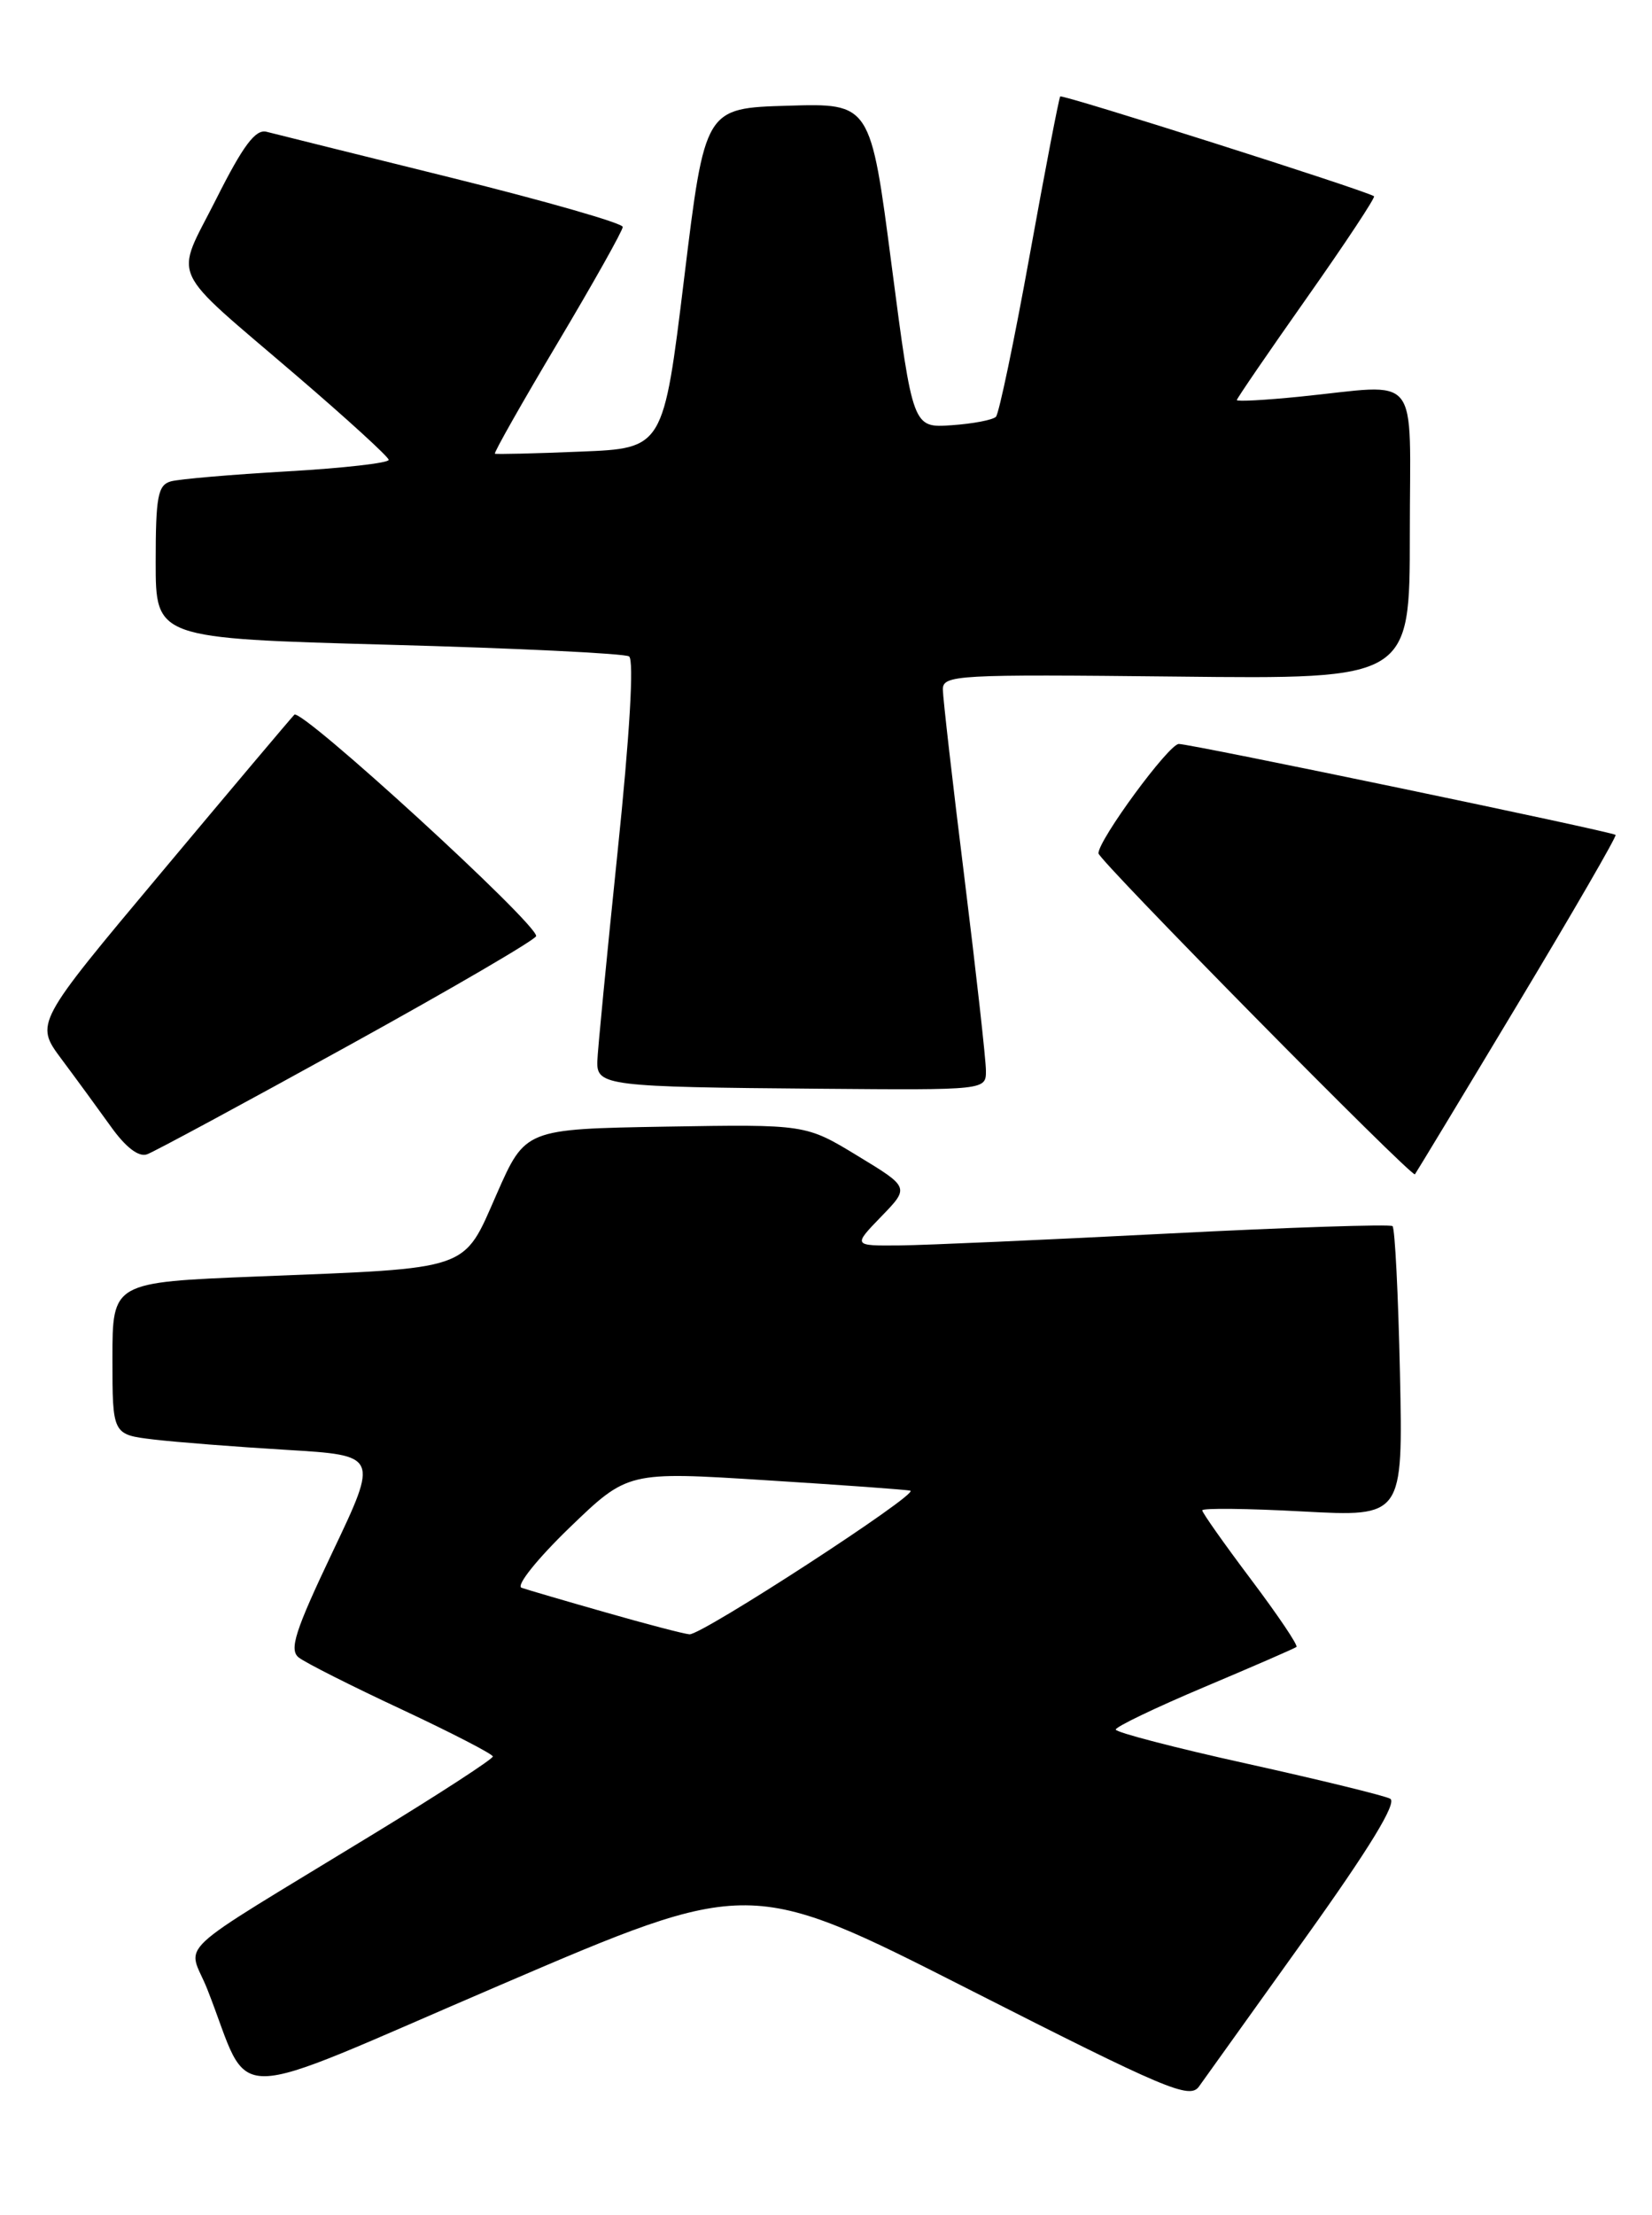 <?xml version="1.0" encoding="UTF-8" standalone="no"?>
<!DOCTYPE svg PUBLIC "-//W3C//DTD SVG 1.1//EN" "http://www.w3.org/Graphics/SVG/1.1/DTD/svg11.dtd" >
<svg xmlns="http://www.w3.org/2000/svg" xmlns:xlink="http://www.w3.org/1999/xlink" version="1.1" viewBox="0 0 191 256">
 <g >
 <path fill="currentColor"
d=" M 150.89 224.03 C 158.37 213.58 161.56 208.34 160.73 207.90 C 160.05 207.54 152.64 205.73 144.25 203.87 C 135.86 202.02 129.00 200.23 129.00 199.91 C 129.00 199.58 133.61 197.37 139.25 194.99 C 144.89 192.61 149.68 190.53 149.89 190.36 C 150.11 190.19 147.74 186.68 144.64 182.56 C 141.54 178.44 139.00 174.84 139.00 174.57 C 139.00 174.30 144.22 174.35 150.61 174.70 C 162.21 175.32 162.21 175.32 161.86 158.74 C 161.66 149.62 161.28 141.97 161.00 141.72 C 160.72 141.48 149.03 141.86 135.00 142.58 C 120.97 143.30 107.05 143.92 104.05 143.95 C 98.61 144.00 98.61 144.00 101.88 140.62 C 105.16 137.24 105.16 137.24 99.16 133.60 C 93.16 129.95 93.16 129.95 76.95 130.22 C 60.73 130.50 60.73 130.50 57.43 138.00 C 53.49 146.96 54.70 146.55 29.75 147.54 C 13.00 148.21 13.00 148.21 13.00 157.01 C 13.00 165.81 13.00 165.81 17.75 166.38 C 20.36 166.69 27.28 167.23 33.13 167.58 C 43.76 168.22 43.76 168.22 38.46 179.36 C 34.10 188.53 33.41 190.69 34.54 191.58 C 35.30 192.18 40.65 194.88 46.44 197.58 C 52.22 200.29 56.97 202.74 56.98 203.02 C 56.99 203.31 50.81 207.33 43.25 211.94 C 19.17 226.65 21.73 224.25 23.98 229.95 C 29.27 243.37 25.22 243.42 57.76 229.47 C 86.68 217.06 86.68 217.06 112.05 229.95 C 134.81 241.51 137.55 242.67 138.62 241.17 C 139.28 240.25 144.80 232.54 150.89 224.03 Z  M 175.44 116.12 C 181.84 105.47 186.95 96.64 186.79 96.50 C 186.32 96.11 137.62 85.97 136.29 85.99 C 135.13 86.00 127.00 97.07 127.00 98.63 C 127.00 99.41 163.22 136.13 163.59 135.73 C 163.70 135.60 169.04 126.78 175.44 116.12 Z  M 40.25 120.88 C 52.21 114.28 62.00 108.57 61.99 108.19 C 61.97 106.63 34.81 81.79 34.03 82.61 C 33.56 83.10 26.62 91.33 18.61 100.90 C 4.04 118.29 4.04 118.29 7.10 122.40 C 8.78 124.65 11.36 128.18 12.83 130.23 C 14.53 132.61 16.04 133.77 17.00 133.42 C 17.82 133.13 28.29 127.48 40.25 120.88 Z  M 113.99 123.75 C 113.99 122.51 112.87 112.50 111.51 101.50 C 110.14 90.50 109.02 80.69 109.01 79.70 C 109.00 78.01 110.58 77.93 136.00 78.20 C 163.00 78.50 163.00 78.50 163.00 61.75 C 163.00 42.59 164.47 44.42 150.25 45.85 C 146.26 46.25 143.00 46.43 143.00 46.24 C 143.00 46.06 146.65 40.73 151.11 34.40 C 155.57 28.07 159.06 22.79 158.86 22.68 C 157.60 21.92 122.81 10.87 122.58 11.15 C 122.43 11.34 120.84 19.60 119.05 29.50 C 117.26 39.40 115.50 47.80 115.15 48.17 C 114.79 48.54 112.48 48.98 110.02 49.15 C 105.54 49.46 105.54 49.46 103.09 30.69 C 100.65 11.93 100.65 11.93 91.07 12.22 C 81.50 12.50 81.50 12.50 79.10 32.16 C 76.70 51.82 76.70 51.82 67.10 52.20 C 61.82 52.42 57.38 52.52 57.22 52.44 C 57.07 52.35 60.33 46.59 64.47 39.64 C 68.61 32.69 72.00 26.65 72.00 26.23 C 72.00 25.80 63.11 23.25 52.25 20.56 C 41.39 17.87 31.74 15.47 30.81 15.23 C 29.54 14.91 28.11 16.81 25.00 23.00 C 20.17 32.60 19.21 30.49 34.38 43.50 C 40.15 48.45 44.91 52.79 44.94 53.15 C 44.97 53.51 39.71 54.11 33.25 54.48 C 26.79 54.85 20.71 55.37 19.75 55.64 C 18.25 56.06 18.00 57.41 18.00 64.96 C 18.00 73.78 18.00 73.78 44.89 74.52 C 59.68 74.92 72.21 75.53 72.73 75.87 C 73.32 76.26 72.81 84.93 71.40 98.50 C 70.15 110.60 69.09 121.48 69.06 122.69 C 68.98 125.49 70.17 125.64 94.75 125.84 C 114.00 126.00 114.00 126.00 113.99 123.75 Z  M 70.00 186.36 C 65.33 185.03 60.96 183.75 60.30 183.52 C 59.63 183.28 62.11 180.19 65.83 176.59 C 72.58 170.08 72.58 170.08 88.54 171.09 C 97.32 171.64 104.84 172.18 105.25 172.30 C 106.37 172.60 81.11 189.02 79.71 188.90 C 79.04 188.84 74.67 187.70 70.00 186.36 Z "/>
</g>
</svg>